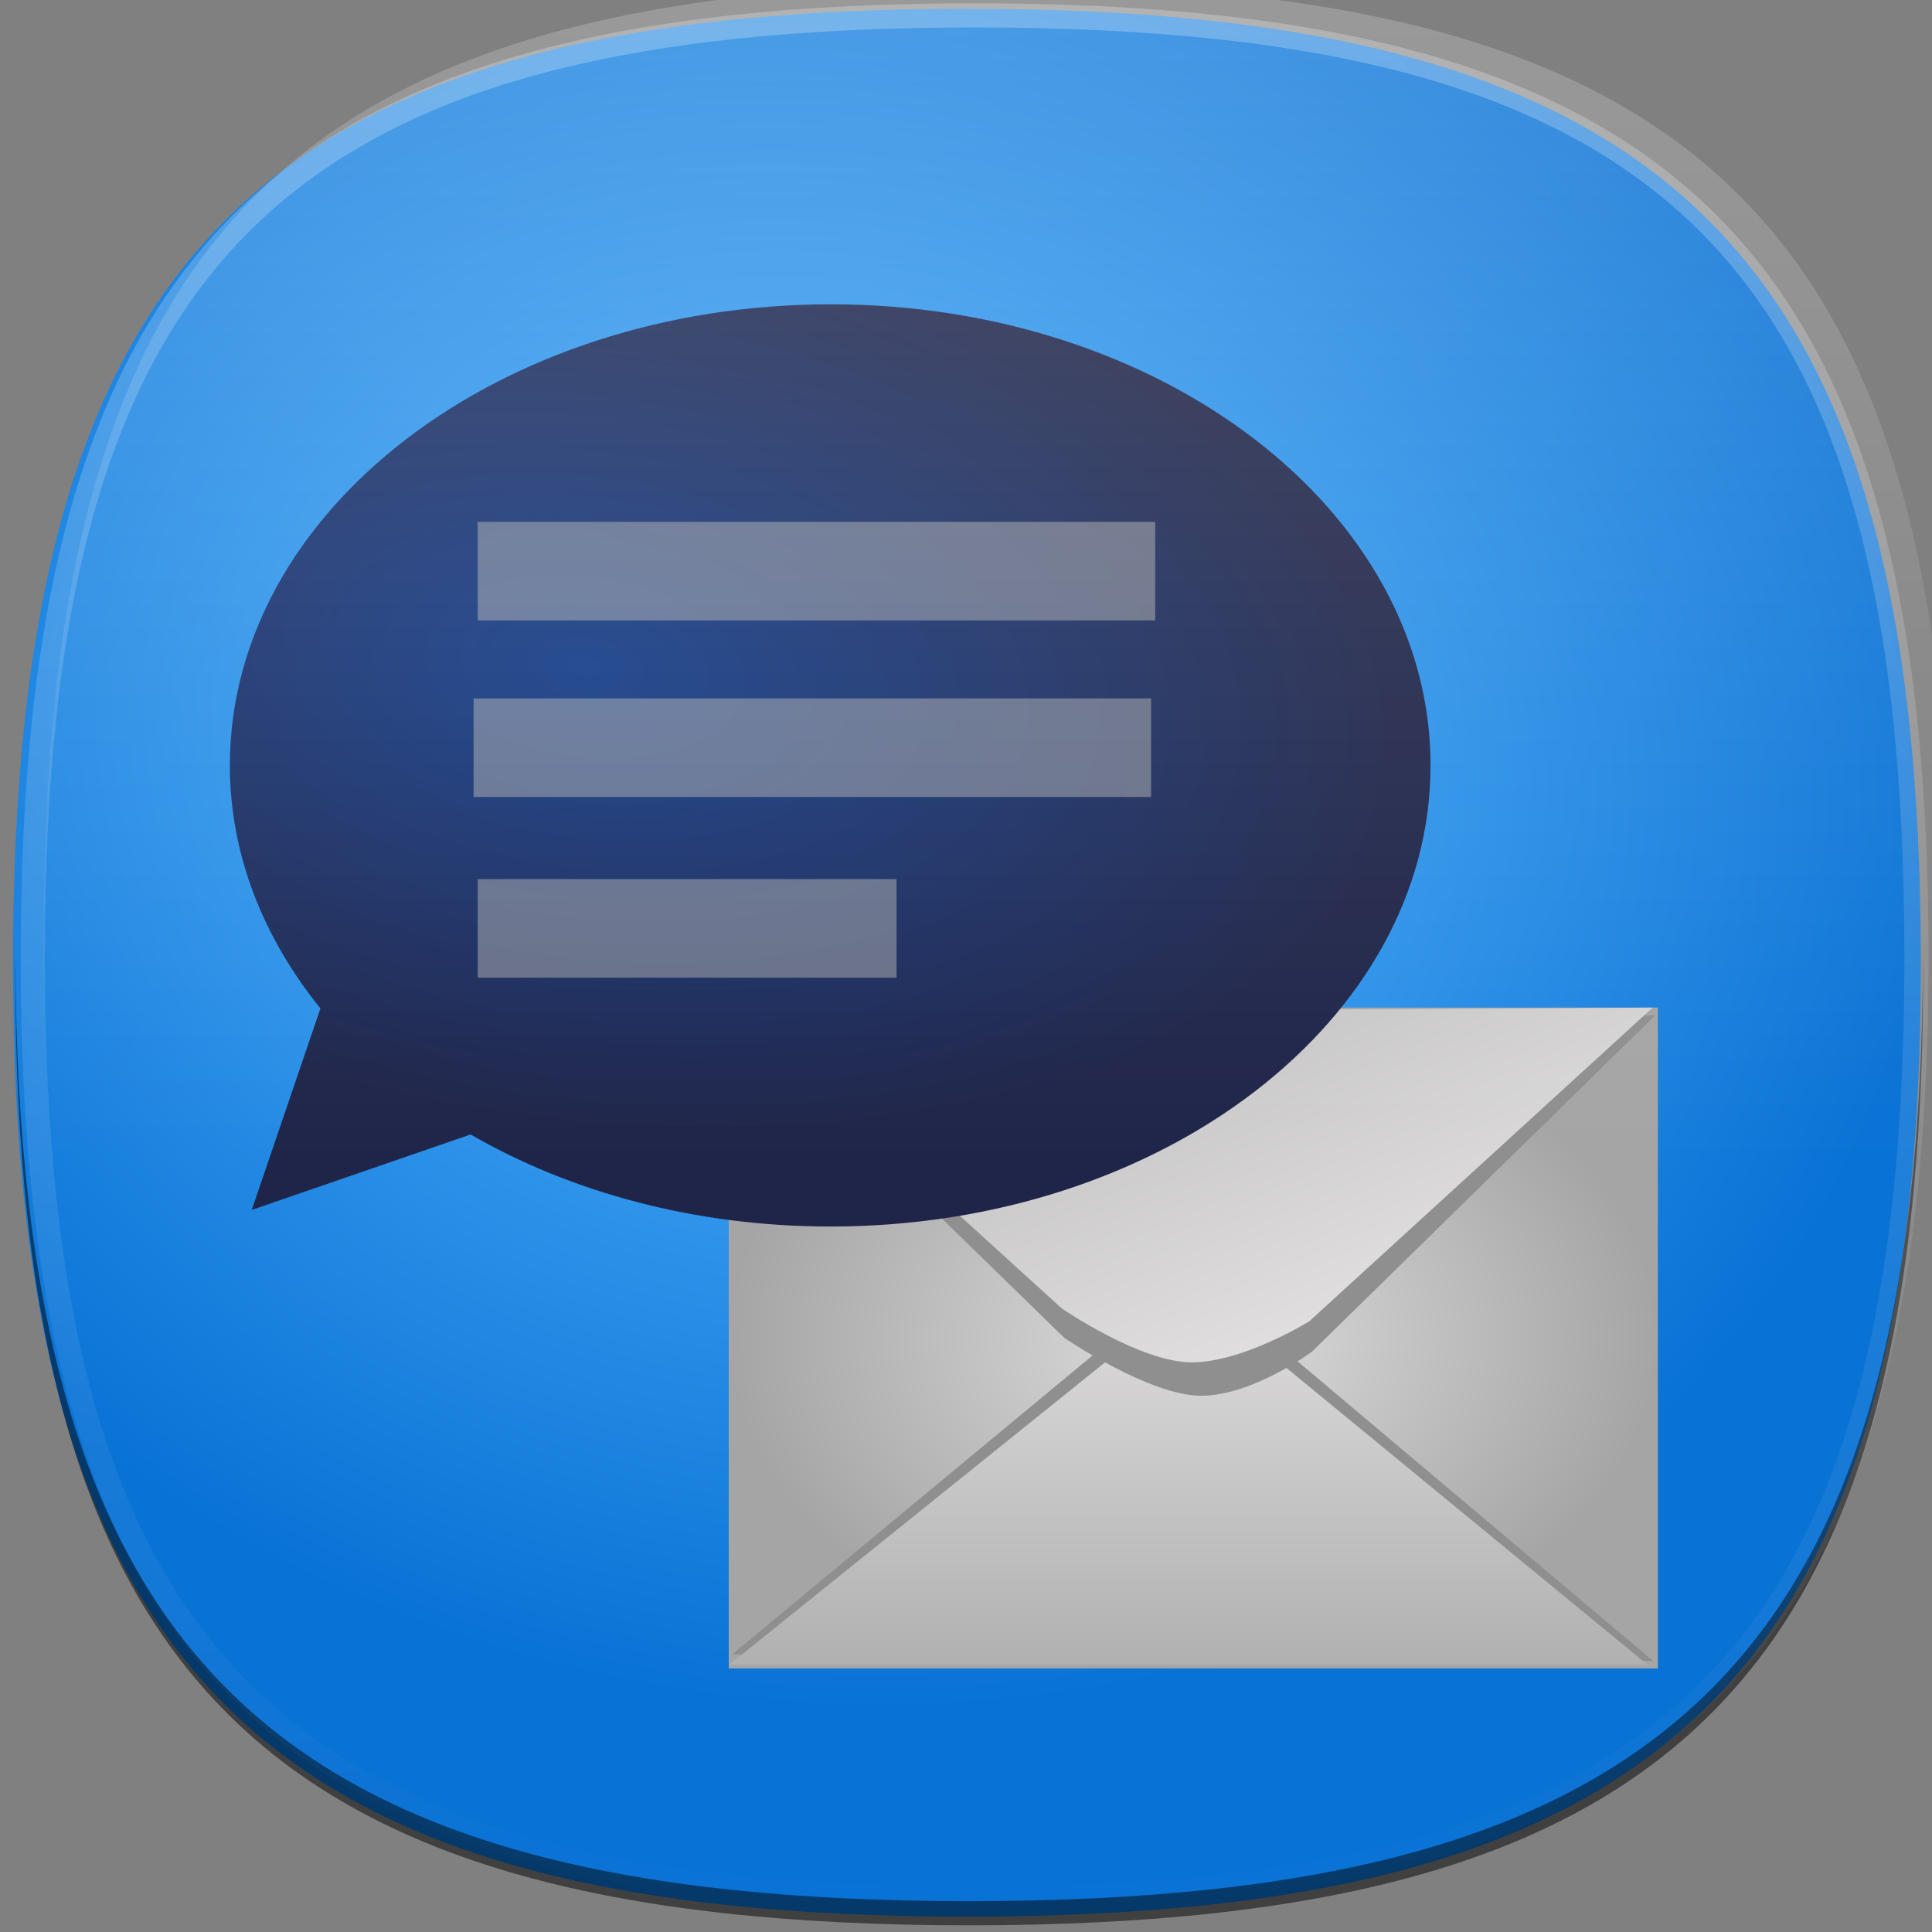 <?xml version="1.0" encoding="UTF-8" standalone="no"?>
<!-- Generator: Adobe Illustrator 14.0.0, SVG Export Plug-In . SVG Version: 6.00 Build 43363)  -->

<svg
   xmlns:dc="http://purl.org/dc/elements/1.1/"
   xmlns:cc="http://creativecommons.org/ns#"
   xmlns:rdf="http://www.w3.org/1999/02/22-rdf-syntax-ns#"
   xmlns:svg="http://www.w3.org/2000/svg"
   xmlns="http://www.w3.org/2000/svg"
   xmlns:xlink="http://www.w3.org/1999/xlink"
   xmlns:sodipodi="http://sodipodi.sourceforge.net/DTD/sodipodi-0.dtd"
   xmlns:inkscape="http://www.inkscape.org/namespaces/inkscape"
   inkscape:export-ydpi="90"
   inkscape:export-xdpi="90"
   inkscape:export-filename="/scratchbox/users/jakub/home/jakub/Projects/Harmattan/Darko/meegotouch/icons/icon-l-contacts.png"
   sodipodi:docname="icon-l-conversation.svg"
   inkscape:version="0.47pre4 r22446"
   xml:space="preserve"
   style="enable-background:new 0 0 80 80;"
   viewBox="0 0 80 80"
   height="80px"
   width="80px"
   y="0px"
   x="0px"
   id="icon-l-default-application-layer"
   version="1.1"><rect x="0" y="0" width="80" height="80" fill="#808080" stroke="none"/><sodipodi:namedview
   pagecolor="#ffffff"
   bordercolor="#666666"
   borderopacity="1"
   objecttolerance="10"
   gridtolerance="10"
   guidetolerance="10"
   inkscape:pageopacity="0"
   inkscape:pageshadow="2"
   inkscape:window-width="1421"
   inkscape:window-height="1004"
   id="namedview4480"
   showgrid="false"
   inkscape:zoom="5.8814568"
   inkscape:cx="64.860771"
   inkscape:cy="22.181823"
   inkscape:window-x="493"
   inkscape:window-y="25"
   inkscape:window-maximized="0"
   inkscape:current-layer="icon-l-default-application-layer" /><defs
   id="defs4482"><linearGradient
   id="linearGradient9927"><stop
     id="stop9929"
     offset="0"
     style="stop-color:#143c88;stop-opacity:1;" /><stop
     id="stop9931"
     offset="1"
     style="stop-color:#1f2549;stop-opacity:1;" /></linearGradient><linearGradient
   id="linearGradient9917"><stop
     id="stop9919"
     offset="0"
     style="stop-color:#3a5487;stop-opacity:1;" /><stop
     id="stop9921"
     offset="1"
     style="stop-color:#0a113f;stop-opacity:1;" /></linearGradient><linearGradient
   id="linearGradient9879"><stop
     style="stop-color:#709cf1;stop-opacity:1;"
     offset="0"
     id="stop9881" /><stop
     style="stop-color:#000529;stop-opacity:1;"
     offset="1"
     id="stop9883" /></linearGradient><linearGradient
   id="linearGradient8719"><stop
     id="stop8721"
     offset="0"
     style="stop-color:#ffffff;stop-opacity:1;" /><stop
     id="stop8723"
     offset="1"
     style="stop-color:#dcdcdc;stop-opacity:1;" /></linearGradient><linearGradient
   id="linearGradient8711"><stop
     id="stop8713"
     offset="0"
     style="stop-color:#ff8149;stop-opacity:1;" /><stop
     id="stop8715"
     offset="1"
     style="stop-color:#d86004;stop-opacity:1;" /></linearGradient><linearGradient
   id="linearGradient6797"><stop
     style="stop-color:#fff3c5;stop-opacity:1;"
     offset="0"
     id="stop6799" /><stop
     style="stop-color:#fde97c;stop-opacity:1;"
     offset="1"
     id="stop6801" /></linearGradient><linearGradient
   id="linearGradient7344"><stop
     id="stop7346"
     offset="0"
     style="stop-color:#534a4a;stop-opacity:1;" /><stop
     id="stop7348"
     offset="1"
     style="stop-color:#262626;stop-opacity:1;" /></linearGradient><linearGradient
   id="linearGradient6824"><stop
     style="stop-color:#63402a;stop-opacity:1;"
     offset="0"
     id="stop6826" /><stop
     style="stop-color:#a58446;stop-opacity:1;"
     offset="1"
     id="stop6828" /></linearGradient><linearGradient
   id="linearGradient5603"><stop
     id="stop5605"
     offset="0"
     style="stop-color:#dfddde;stop-opacity:1;" /><stop
     id="stop5607"
     offset="1"
     style="stop-color:#121212;stop-opacity:1;" /></linearGradient><inkscape:perspective
   sodipodi:type="inkscape:persp3d"
   inkscape:vp_x="0 : 40 : 1"
   inkscape:vp_y="0 : 1000 : 0"
   inkscape:vp_z="80 : 40 : 1"
   inkscape:persp3d-origin="40 : 26.666667 : 1"
   id="perspective4486" />
	
	
	<linearGradient
   y2="65.919"
   x2="39.499"
   y1="0.784"
   x1="39.499"
   gradientUnits="userSpaceOnUse"
   id="SVGID_1_">
		<stop
   id="stop4467"
   style="stop-color:#FFFFFF"
   offset="0" />
		<stop
   id="stop4469"
   style="stop-color:#FFFFFF;stop-opacity:0"
   offset="0.736" />
	</linearGradient>
	
	<linearGradient
   y2="78.754"
   x2="39.499"
   y1="0"
   x1="39.499"
   gradientUnits="userSpaceOnUse"
   id="SVGID_2_">
		<stop
   id="stop4474"
   style="stop-color:#FFFFFF"
   offset="0" />
		<stop
   id="stop4476"
   style="stop-color:#FFFFFF;stop-opacity:0"
   offset="1" />
	</linearGradient>
	

		
		
	<clipPath
   clipPathUnits="userSpaceOnUse"
   id="clipPath5642"><path
     style="fill:#cccccc"
     d="m 164.599,-47.223 c 0,29.264 -10.234,39.5 -39.5,39.5 -29.264,0 -39.5,-10.236 -39.5,-39.5 0,-29.264 10.236,-39.5 39.5,-39.5 29.266,0 39.5,10.236 39.5,39.5 z"
     id="path5644"
     inkscape:label="#path4462" /></clipPath><inkscape:perspective
   id="perspective5887"
   inkscape:persp3d-origin="0.5 : 0.33333333 : 1"
   inkscape:vp_z="1 : 0.5 : 1"
   inkscape:vp_y="0 : 1000 : 0"
   inkscape:vp_x="0 : 0.5 : 1"
   sodipodi:type="inkscape:persp3d" /><mask
   maskUnits="userSpaceOnUse"
   id="mask5937"><path
     style="fill:#ffffff"
     d="m 80.889,40.582 c 0,29.264 -10.234,39.5 -39.5,39.5 -29.264,0 -39.5,-10.236 -39.5,-39.5 0,-29.264 10.236,-39.5 39.5,-39.5 29.266,0 39.5,10.236 39.5,39.5 z"
     id="path5939"
     inkscape:label="#path4462" /></mask><linearGradient
   inkscape:collect="always"
   xlink:href="#SVGID_1_"
   id="linearGradient3360"
   gradientUnits="userSpaceOnUse"
   gradientTransform="translate(0.969,0.702)"
   x1="39.499"
   y1="0.784"
   x2="39.499"
   y2="65.919" /><linearGradient
   inkscape:collect="always"
   xlink:href="#SVGID_2_"
   id="linearGradient3362"
   gradientUnits="userSpaceOnUse"
   gradientTransform="translate(1.741,1.12)"
   x1="39.499"
   y1="0"
   x2="39.499"
   y2="78.754" /><inkscape:perspective
   id="perspective3445"
   inkscape:persp3d-origin="0.5 : 0.33333333 : 1"
   inkscape:vp_z="1 : 0.5 : 1"
   inkscape:vp_y="0 : 1000 : 0"
   inkscape:vp_x="0 : 0.5 : 1"
   sodipodi:type="inkscape:persp3d" /><linearGradient
   inkscape:collect="always"
   xlink:href="#SVGID_2_-9"
   id="linearGradient3429"
   gradientUnits="userSpaceOnUse"
   gradientTransform="translate(-2.306,21.812)"
   x1="39.499"
   y1="0"
   x2="39.499"
   y2="78.754" /><linearGradient
   y2="78.754"
   x2="39.499"
   y1="0"
   x1="39.499"
   gradientUnits="userSpaceOnUse"
   id="SVGID_2_-9"><stop
     id="stop4474-5"
     style="stop-color:#FFFFFF"
     offset="0" /><stop
     id="stop4476-4"
     style="stop-color:#FFFFFF;stop-opacity:0"
     offset="1" /></linearGradient><linearGradient
   inkscape:collect="always"
   xlink:href="#SVGID_1_-3"
   id="linearGradient3431"
   gradientUnits="userSpaceOnUse"
   gradientTransform="translate(-2.676,22.092)"
   x1="39.499"
   y1="0.784"
   x2="39.499"
   y2="65.919" /><linearGradient
   y2="65.919"
   x2="39.499"
   y1="0.784"
   x1="39.499"
   gradientUnits="userSpaceOnUse"
   id="SVGID_1_-3"><stop
     id="stop4467-9"
     style="stop-color:#FFFFFF"
     offset="0" /><stop
     id="stop4469-4"
     style="stop-color:#FFFFFF;stop-opacity:0"
     offset="0.736" /></linearGradient><linearGradient
   gradientUnits="userSpaceOnUse"
   y2="-23.424"
   x2="15.658"
   y1="32.761"
   x1="40.622"
   id="linearGradient5611"
   xlink:href="#linearGradient5603"
   inkscape:collect="always" /><linearGradient
   y2="-23.424"
   x2="15.658"
   y1="32.761"
   x1="40.622"
   gradientUnits="userSpaceOnUse"
   id="linearGradient5631"
   xlink:href="#linearGradient5603"
   inkscape:collect="always" /><linearGradient
   gradientUnits="userSpaceOnUse"
   y2="90.511"
   x2="39.856"
   y1="35.326"
   x1="39.856"
   id="linearGradient5641"
   xlink:href="#linearGradient5603"
   inkscape:collect="always" /><radialGradient
   gradientUnits="userSpaceOnUse"
   gradientTransform="matrix(1,0,0,0.983,0,0.68)"
   r="39.418"
   fy="40.801"
   fx="40.513"
   cy="40.801"
   cx="40.513"
   id="radialGradient5655"
   xlink:href="#linearGradient5603"
   inkscape:collect="always" /><clipPath
   id="clipPath5668"
   clipPathUnits="userSpaceOnUse"><path
     inkscape:label="#path4462"
     id="path5670"
     d="m 79.975,41.199 c 0,29.264 -10.234,39.5 -39.5,39.5 -29.264,0 -39.5,-10.236 -39.5,-39.5 0,-29.264 10.236,-39.5 39.5,-39.5 29.266,0 39.5,10.236 39.5,39.5 z"
     style="fill:#cccccc" /></clipPath><inkscape:perspective
   id="perspective6119"
   inkscape:persp3d-origin="0.5 : 0.33333333 : 1"
   inkscape:vp_z="1 : 0.5 : 1"
   inkscape:vp_y="0 : 1000 : 0"
   inkscape:vp_x="0 : 0.5 : 1"
   sodipodi:type="inkscape:persp3d" /><linearGradient
   id="SVGID_1_-3-9"
   gradientUnits="userSpaceOnUse"
   x1="39.499"
   y1="0.784"
   x2="39.499"
   y2="65.919"><stop
     offset="0"
     style="stop-color:#FFFFFF"
     id="stop4467-9-1" /><stop
     offset="0.736"
     style="stop-color:#FFFFFF;stop-opacity:0"
     id="stop4469-4-3" /></linearGradient><linearGradient
   y2="78.754"
   x2="39.499"
   y1="0"
   x1="39.499"
   gradientTransform="translate(-2.306,21.812)"
   gradientUnits="userSpaceOnUse"
   id="linearGradient3668"
   xlink:href="#SVGID_2_-9-6"
   inkscape:collect="always" /><linearGradient
   id="SVGID_2_-9-6"
   gradientUnits="userSpaceOnUse"
   x1="39.499"
   y1="0"
   x2="39.499"
   y2="78.754"><stop
     offset="0"
     style="stop-color:#FFFFFF"
     id="stop4474-5-4" /><stop
     offset="1"
     style="stop-color:#FFFFFF;stop-opacity:0"
     id="stop4476-4-0" /></linearGradient><linearGradient
   inkscape:collect="always"
   xlink:href="#linearGradient5603"
   id="linearGradient6842"
   x1="-0.062"
   y1="40.254"
   x2="49.115"
   y2="40.254"
   gradientUnits="userSpaceOnUse" /><radialGradient
   inkscape:collect="always"
   xlink:href="#linearGradient7344"
   id="radialGradient7342"
   cx="39.856"
   cy="40.363"
   fx="39.856"
   fy="40.363"
   r="38.55"
   gradientUnits="userSpaceOnUse"
   gradientTransform="matrix(1.63,0.585,-0.308,0.857,-12.706,-17.553)" /><inkscape:perspective
   id="perspective7396"
   inkscape:persp3d-origin="0.5 : 0.33333333 : 1"
   inkscape:vp_z="1 : 0.5 : 1"
   inkscape:vp_y="0 : 1000 : 0"
   inkscape:vp_x="0 : 0.5 : 1"
   sodipodi:type="inkscape:persp3d" /><inkscape:perspective
   id="perspective6813"
   inkscape:persp3d-origin="0.5 : 0.33333333 : 1"
   inkscape:vp_z="1 : 0.5 : 1"
   inkscape:vp_y="0 : 1000 : 0"
   inkscape:vp_x="0 : 0.5 : 1"
   sodipodi:type="inkscape:persp3d" /><linearGradient
   y2="65.919"
   x2="39.499"
   y1="0.784"
   x1="39.499"
   gradientTransform="translate(105.724,-1.121)"
   gradientUnits="userSpaceOnUse"
   id="linearGradient7259"
   xlink:href="#SVGID_1_-3"
   inkscape:collect="always" /><inkscape:perspective
   id="perspective9250"
   inkscape:persp3d-origin="0.5 : 0.33333333 : 1"
   inkscape:vp_z="1 : 0.5 : 1"
   inkscape:vp_y="0 : 1000 : 0"
   inkscape:vp_x="0 : 0.5 : 1"
   sodipodi:type="inkscape:persp3d" /><linearGradient
   id="linearGradient7344-7"><stop
     id="stop7346-7"
     offset="0"
     style="stop-color:#595959;stop-opacity:1;" /><stop
     id="stop7348-8"
     offset="1"
     style="stop-color:#3a3737;stop-opacity:1;" /></linearGradient><linearGradient
   y2="65.919"
   x2="39.499"
   y1="0.784"
   x1="39.499"
   gradientUnits="userSpaceOnUse"
   id="SVGID_1_-3-3"><stop
     id="stop4467-9-8"
     style="stop-color:#FFFFFF"
     offset="0" /><stop
     id="stop4469-4-1"
     style="stop-color:#FFFFFF;stop-opacity:0"
     offset="0.736" /></linearGradient><linearGradient
   y2="78.754"
   x2="39.499"
   y1="0"
   x1="39.499"
   gradientUnits="userSpaceOnUse"
   id="SVGID_2_-9-3"><stop
     id="stop4474-5-42"
     style="stop-color:#FFFFFF"
     offset="0" /><stop
     id="stop4476-4-1"
     style="stop-color:#FFFFFF;stop-opacity:0"
     offset="1" /></linearGradient><radialGradient
   inkscape:collect="always"
   xlink:href="#linearGradient7344-7"
   id="radialGradient9336"
   gradientUnits="userSpaceOnUse"
   gradientTransform="matrix(0.977,0.214,-0.222,1.011,27.672,-93.638)"
   cx="31.501"
   cy="119.359"
   fx="31.501"
   fy="119.359"
   r="39.5" /><radialGradient
   inkscape:collect="always"
   xlink:href="#linearGradient5603"
   id="radialGradient9889"
   gradientUnits="userSpaceOnUse"
   gradientTransform="matrix(-1.153,-0.942,0.633,-0.774,55.012,104.245)"
   cx="29.471"
   cy="20.77"
   fx="29.471"
   fy="20.77"
   r="11.391" /><radialGradient
   inkscape:collect="always"
   xlink:href="#linearGradient9879"
   id="radialGradient9891"
   gradientUnits="userSpaceOnUse"
   cx="27.218"
   cy="26.124"
   fx="27.218"
   fy="26.124"
   r="11.387" /><radialGradient
   inkscape:collect="always"
   xlink:href="#linearGradient5603"
   id="radialGradient9897"
   gradientUnits="userSpaceOnUse"
   gradientTransform="matrix(-1.153,-0.942,0.633,-0.774,82.385,75.448)"
   cx="29.471"
   cy="20.77"
   fx="29.471"
   fy="20.77"
   r="11.391" /><radialGradient
   inkscape:collect="always"
   xlink:href="#linearGradient9879"
   id="radialGradient9899"
   gradientUnits="userSpaceOnUse"
   cx="27.218"
   cy="26.124"
   fx="27.218"
   fy="26.124"
   r="11.387" /><radialGradient
   inkscape:collect="always"
   xlink:href="#linearGradient5603"
   id="radialGradient9905"
   gradientUnits="userSpaceOnUse"
   gradientTransform="matrix(-1.153,-0.942,0.633,-0.774,82.385,104.245)"
   cx="29.471"
   cy="20.77"
   fx="29.471"
   fy="20.77"
   r="11.391" /><radialGradient
   inkscape:collect="always"
   xlink:href="#linearGradient9917"
   id="radialGradient9907"
   gradientUnits="userSpaceOnUse"
   cx="27.218"
   cy="26.124"
   fx="27.218"
   fy="26.124"
   r="11.387" /><radialGradient
   inkscape:collect="always"
   xlink:href="#linearGradient9879"
   id="radialGradient9913"
   gradientUnits="userSpaceOnUse"
   cx="25.699"
   cy="24.1"
   fx="25.699"
   fy="24.1"
   r="11.387" /><radialGradient
   inkscape:collect="always"
   xlink:href="#linearGradient5603"
   id="radialGradient9915"
   gradientUnits="userSpaceOnUse"
   gradientTransform="matrix(-1.153,-0.942,0.633,-0.774,55.012,75.448)"
   cx="29.471"
   cy="20.77"
   fx="29.471"
   fy="20.77"
   r="11.391" /><radialGradient
   inkscape:collect="always"
   xlink:href="#linearGradient9927"
   id="radialGradient9925"
   gradientUnits="userSpaceOnUse"
   cx="30.001"
   cy="29.414"
   fx="30.001"
   fy="29.414"
   r="11.387" /><radialGradient
   inkscape:collect="always"
   xlink:href="#linearGradient5603"
   id="radialGradient9960"
   gradientUnits="userSpaceOnUse"
   gradientTransform="matrix(-1.153,-0.942,0.633,-0.774,55.012,75.448)"
   cx="29.471"
   cy="20.77"
   fx="29.471"
   fy="20.77"
   r="11.391" /><radialGradient
   inkscape:collect="always"
   xlink:href="#linearGradient9879"
   id="radialGradient9962"
   gradientUnits="userSpaceOnUse"
   cx="25.699"
   cy="24.1"
   fx="25.699"
   fy="24.1"
   r="11.387" /><radialGradient
   inkscape:collect="always"
   xlink:href="#linearGradient9927"
   id="radialGradient9964"
   gradientUnits="userSpaceOnUse"
   cx="30.001"
   cy="29.414"
   fx="30.001"
   fy="29.414"
   r="11.387" /><radialGradient
   inkscape:collect="always"
   xlink:href="#linearGradient5603"
   id="radialGradient9974"
   gradientUnits="userSpaceOnUse"
   gradientTransform="matrix(-1.153,-0.942,0.633,-0.774,55.012,75.448)"
   cx="29.471"
   cy="20.77"
   fx="29.471"
   fy="20.77"
   r="11.391" /><radialGradient
   inkscape:collect="always"
   xlink:href="#linearGradient9879"
   id="radialGradient9976"
   gradientUnits="userSpaceOnUse"
   cx="25.699"
   cy="24.1"
   fx="25.699"
   fy="24.1"
   r="11.387" /><radialGradient
   inkscape:collect="always"
   xlink:href="#linearGradient9927"
   id="radialGradient9978"
   gradientUnits="userSpaceOnUse"
   cx="30.001"
   cy="29.414"
   fx="30.001"
   fy="29.414"
   r="11.387" /><radialGradient
   inkscape:collect="always"
   xlink:href="#linearGradient5603"
   id="radialGradient9983"
   gradientUnits="userSpaceOnUse"
   gradientTransform="matrix(-1.153,-0.942,0.633,-0.774,122.241,73.258)"
   cx="29.471"
   cy="20.77"
   fx="29.471"
   fy="20.77"
   r="11.391" /><radialGradient
   inkscape:collect="always"
   xlink:href="#linearGradient9879"
   id="radialGradient9991"
   gradientUnits="userSpaceOnUse"
   cx="25.699"
   cy="24.1"
   fx="25.699"
   fy="24.1"
   r="11.387" /><radialGradient
   inkscape:collect="always"
   xlink:href="#linearGradient9927"
   id="radialGradient9993"
   gradientUnits="userSpaceOnUse"
   cx="30.001"
   cy="29.414"
   fx="30.001"
   fy="29.414"
   r="11.387" /><radialGradient
   inkscape:collect="always"
   xlink:href="#linearGradient9879"
   id="radialGradient10001"
   gradientUnits="userSpaceOnUse"
   cx="25.699"
   cy="24.1"
   fx="25.699"
   fy="24.1"
   r="11.387" /><radialGradient
   inkscape:collect="always"
   xlink:href="#linearGradient9927"
   id="radialGradient10003"
   gradientUnits="userSpaceOnUse"
   cx="30.001"
   cy="29.414"
   fx="30.001"
   fy="29.414"
   r="11.387" /><radialGradient
   inkscape:collect="always"
   xlink:href="#linearGradient9879"
   id="radialGradient10011"
   gradientUnits="userSpaceOnUse"
   cx="25.699"
   cy="24.1"
   fx="25.699"
   fy="24.1"
   r="11.387" /><radialGradient
   inkscape:collect="always"
   xlink:href="#linearGradient9927"
   id="radialGradient10013"
   gradientUnits="userSpaceOnUse"
   cx="30.001"
   cy="29.414"
   fx="30.001"
   fy="29.414"
   r="11.387" /><radialGradient
   inkscape:collect="always"
   xlink:href="#linearGradient5603"
   id="radialGradient2982"
   gradientUnits="userSpaceOnUse"
   gradientTransform="matrix(-1.153,-0.942,0.633,-0.774,55.012,75.448)"
   cx="29.471"
   cy="20.77"
   fx="29.471"
   fy="20.77"
   r="11.391" /><radialGradient
   inkscape:collect="always"
   xlink:href="#linearGradient9879"
   id="radialGradient2984"
   gradientUnits="userSpaceOnUse"
   cx="25.699"
   cy="24.1"
   fx="25.699"
   fy="24.1"
   r="11.387" /><radialGradient
   inkscape:collect="always"
   xlink:href="#linearGradient9927"
   id="radialGradient2986"
   gradientUnits="userSpaceOnUse"
   cx="30.001"
   cy="29.414"
   fx="30.001"
   fy="29.414"
   r="11.387" /><linearGradient
   y2="78.754"
   x2="39.499"
   y1="0"
   x1="39.499"
   gradientTransform="translate(111.384,-4.97)"
   gradientUnits="userSpaceOnUse"
   id="linearGradient3100"
   xlink:href="#SVGID_2_-9"
   inkscape:collect="always" />

<radialGradient
   r="39.5"
   fy="119.359"
   fx="31.501"
   cy="119.359"
   cx="31.501"
   gradientTransform="matrix(0.977,0.214,-0.222,1.011,27.453,-94.295)"
   gradientUnits="userSpaceOnUse"
   id="radialGradient3135"
   xlink:href="#linearGradient7344-7"
   inkscape:collect="always" /><radialGradient
   r="11.391"
   fy="20.77"
   fx="29.471"
   cy="20.77"
   cx="29.471"
   gradientTransform="matrix(-1.153,-0.942,0.633,-0.774,55.012,75.448)"
   gradientUnits="userSpaceOnUse"
   id="radialGradient3145"
   xlink:href="#linearGradient5603"
   inkscape:collect="always" /><radialGradient
   r="11.387"
   fy="24.1"
   fx="25.699"
   cy="24.1"
   cx="25.699"
   gradientUnits="userSpaceOnUse"
   id="radialGradient3147"
   xlink:href="#linearGradient9879"
   inkscape:collect="always" /><radialGradient
   r="11.387"
   fy="29.414"
   fx="30.001"
   cy="29.414"
   cx="30.001"
   gradientUnits="userSpaceOnUse"
   id="radialGradient3149"
   xlink:href="#linearGradient9927"
   inkscape:collect="always" /><radialGradient
   r="11.391"
   fy="20.77"
   fx="29.471"
   cy="20.77"
   cx="29.471"
   gradientTransform="matrix(-1.153,-0.942,0.633,-0.774,55.012,75.448)"
   gradientUnits="userSpaceOnUse"
   id="radialGradient3159"
   xlink:href="#linearGradient5603"
   inkscape:collect="always" /><radialGradient
   r="11.387"
   fy="24.1"
   fx="25.699"
   cy="24.1"
   cx="25.699"
   gradientUnits="userSpaceOnUse"
   id="radialGradient3161"
   xlink:href="#linearGradient9879"
   inkscape:collect="always" /><radialGradient
   r="11.387"
   fy="29.414"
   fx="30.001"
   cy="29.414"
   cx="30.001"
   gradientUnits="userSpaceOnUse"
   id="radialGradient3163"
   xlink:href="#linearGradient9927"
   inkscape:collect="always" /><radialGradient
   r="11.391"
   fy="20.77"
   fx="29.471"
   cy="20.77"
   cx="29.471"
   gradientTransform="matrix(-1.153,-0.942,0.633,-0.774,55.012,75.448)"
   gradientUnits="userSpaceOnUse"
   id="radialGradient3173"
   xlink:href="#linearGradient5603"
   inkscape:collect="always" /><radialGradient
   r="11.387"
   fy="24.1"
   fx="25.699"
   cy="24.1"
   cx="25.699"
   gradientUnits="userSpaceOnUse"
   id="radialGradient3175"
   xlink:href="#linearGradient9879"
   inkscape:collect="always" /><radialGradient
   r="11.387"
   fy="29.414"
   fx="30.001"
   cy="29.414"
   cx="30.001"
   gradientUnits="userSpaceOnUse"
   id="radialGradient3177"
   xlink:href="#linearGradient9927"
   inkscape:collect="always" />

<radialGradient
   inkscape:collect="always"
   xlink:href="#linearGradient7344-7"
   id="radialGradient12185"
   gradientUnits="userSpaceOnUse"
   gradientTransform="matrix(0.977,0.214,-0.222,1.011,142.657,-7.535)"
   cx="31.501"
   cy="119.359"
   fx="31.501"
   fy="119.359"
   r="39.5" /><inkscape:perspective
   id="perspective13125"
   inkscape:persp3d-origin="0.5 : 0.33333333 : 1"
   inkscape:vp_z="1 : 0.5 : 1"
   inkscape:vp_y="0 : 1000 : 0"
   inkscape:vp_x="0 : 0.5 : 1"
   sodipodi:type="inkscape:persp3d" /><linearGradient
   id="linearGradient5832"><stop
     id="stop5834"
     offset="0"
     style="stop-color:#55b6ff;stop-opacity:1;" /><stop
     id="stop5836"
     offset="1"
     style="stop-color:#0972d5;stop-opacity:1;" /></linearGradient><radialGradient
   inkscape:collect="always"
   xlink:href="#linearGradient5832"
   id="radialGradient13178"
   cx="38.188"
   cy="119.68"
   fx="38.188"
   fy="119.68"
   r="39.5"
   gradientTransform="matrix(1.16,0.223,-0.189,0.982,11.963,-94.474)"
   gradientUnits="userSpaceOnUse" /><inkscape:perspective
   id="perspective13531"
   inkscape:persp3d-origin="0.5 : 0.33333333 : 1"
   inkscape:vp_z="1 : 0.5 : 1"
   inkscape:vp_y="0 : 1000 : 0"
   inkscape:vp_x="0 : 0.5 : 1"
   sodipodi:type="inkscape:persp3d" /><radialGradient
   inkscape:collect="always"
   xlink:href="#linearGradient9927"
   id="radialGradient13553"
   cx="34.437"
   cy="24.802"
   fx="34.437"
   fy="24.802"
   r="27.285"
   gradientTransform="matrix(1.356,1.507,-0.827,0.745,9.75,-48.718)"
   gradientUnits="userSpaceOnUse" /><linearGradient
   y2="65.919"
   x2="39.499"
   y1="0.784"
   x1="39.499"
   gradientTransform="translate(105.724,-1.121)"
   gradientUnits="userSpaceOnUse"
   id="linearGradient13961"
   xlink:href="#SVGID_1_-3"
   inkscape:collect="always" /><linearGradient
   y2="78.754"
   x2="39.499"
   y1="0"
   x1="39.499"
   gradientTransform="translate(112.041,0.723)"
   gradientUnits="userSpaceOnUse"
   id="linearGradient13963"
   xlink:href="#SVGID_2_-9"
   inkscape:collect="always" /><radialGradient
   r="24.851"
   fy="25.588"
   fx="39.657"
   cy="25.588"
   cx="39.657"
   gradientTransform="matrix(0.838,0.129,0.035,-0.391,10.771,66.368)"
   gradientUnits="userSpaceOnUse"
   id="radialGradient13972"
   xlink:href="#linearGradient9927"
   inkscape:collect="always" /><radialGradient
   r="24.851"
   fy="37.998"
   fx="28.43"
   cy="37.998"
   cx="28.43"
   gradientTransform="matrix(1.355,0.182,-0.102,0.761,-10.68,-6.399)"
   gradientUnits="userSpaceOnUse"
   id="radialGradient13976"
   xlink:href="#linearGradient9927"
   inkscape:collect="always" /><radialGradient
   r="39.5"
   fy="119.68"
   fx="38.188"
   cy="119.68"
   cx="38.188"
   gradientTransform="matrix(1.16,0.223,-0.189,0.982,12.415,-94.699)"
   gradientUnits="userSpaceOnUse"
   id="radialGradient13980"
   xlink:href="#linearGradient5832"
   inkscape:collect="always" /><radialGradient
   r="24.851"
   fy="25.325"
   fx="38.859"
   cy="25.325"
   cx="38.859"
   gradientTransform="matrix(0.838,0.129,0.035,-0.391,10.771,66.368)"
   gradientUnits="userSpaceOnUse"
   id="radialGradient13982"
   xlink:href="#linearGradient9927"
   inkscape:collect="always" /><radialGradient
   r="39.5"
   fy="119.68"
   fx="38.188"
   cy="119.68"
   cx="38.188"
   gradientTransform="matrix(1.16,0.223,-0.189,0.982,12.415,-94.699)"
   gradientUnits="userSpaceOnUse"
   id="radialGradient13989"
   xlink:href="#linearGradient5832"
   inkscape:collect="always" /><radialGradient
   r="24.851"
   fy="37.998"
   fx="28.43"
   cy="37.998"
   cx="28.43"
   gradientTransform="matrix(1.355,0.182,-0.102,0.761,-10.68,-6.399)"
   gradientUnits="userSpaceOnUse"
   id="radialGradient13991"
   xlink:href="#linearGradient9927"
   inkscape:collect="always" /><radialGradient
   r="24.851"
   fy="25.325"
   fx="38.859"
   cy="25.325"
   cx="38.859"
   gradientTransform="matrix(0.838,0.129,0.035,-0.391,10.771,66.368)"
   gradientUnits="userSpaceOnUse"
   id="radialGradient13993"
   xlink:href="#linearGradient9927"
   inkscape:collect="always" /><linearGradient
   inkscape:collect="always"
   xlink:href="#SVGID_1_-3"
   id="linearGradient8436"
   gradientUnits="userSpaceOnUse"
   gradientTransform="translate(105.724,-1.121)"
   x1="39.499"
   y1="0.784"
   x2="39.499"
   y2="65.919" /><linearGradient
   inkscape:collect="always"
   xlink:href="#SVGID_2_-9"
   id="linearGradient8438"
   gradientUnits="userSpaceOnUse"
   gradientTransform="translate(112.041,0.723)"
   x1="39.499"
   y1="0"
   x2="39.499"
   y2="78.754" /><radialGradient
   inkscape:collect="always"
   xlink:href="#linearGradient9927"
   id="radialGradient8447"
   gradientUnits="userSpaceOnUse"
   gradientTransform="matrix(0.838,0.129,0.035,-0.391,57.916,123.642)"
   cx="38.859"
   cy="25.325"
   fx="38.859"
   fy="25.325"
   r="24.851" /><radialGradient
   inkscape:collect="always"
   xlink:href="#linearGradient9927"
   id="radialGradient8450"
   gradientUnits="userSpaceOnUse"
   gradientTransform="matrix(1.355,0.182,-0.102,0.761,-10.3,-6.056)"
   cx="28.43"
   cy="37.998"
   fx="28.43"
   fy="37.998"
   r="24.851" /><radialGradient
   inkscape:collect="always"
   xlink:href="#linearGradient5832"
   id="radialGradient8453"
   gradientUnits="userSpaceOnUse"
   gradientTransform="matrix(1.16,0.223,-0.189,0.982,12.116,-94.582)"
   cx="38.188"
   cy="119.68"
   fx="38.188"
   fy="119.68"
   r="39.5" /><inkscape:perspective
   id="perspective8740"
   inkscape:persp3d-origin="0.5 : 0.33333333 : 1"
   inkscape:vp_z="1 : 0.5 : 1"
   inkscape:vp_y="0 : 1000 : 0"
   inkscape:vp_x="0 : 0.5 : 1"
   sodipodi:type="inkscape:persp3d" /><linearGradient
   y2="65.919"
   x2="39.499"
   y1="0.784"
   x1="39.499"
   gradientTransform="translate(105.724,-1.121)"
   gradientUnits="userSpaceOnUse"
   id="linearGradient4808"
   xlink:href="#SVGID_1_-3-39"
   inkscape:collect="always" /><linearGradient
   y2="65.919"
   x2="39.499"
   y1="0.784"
   x1="39.499"
   gradientUnits="userSpaceOnUse"
   id="SVGID_1_-3-39"><stop
     id="stop4467-9-4"
     style="stop-color:#FFFFFF"
     offset="0" /><stop
     id="stop4469-4-6"
     style="stop-color:#FFFFFF;stop-opacity:0"
     offset="0.736" /></linearGradient><inkscape:perspective
   id="perspective8855"
   inkscape:persp3d-origin="0.5 : 0.33333333 : 1"
   inkscape:vp_z="1 : 0.5 : 1"
   inkscape:vp_y="0 : 1000 : 0"
   inkscape:vp_x="0 : 0.5 : 1"
   sodipodi:type="inkscape:persp3d" /><radialGradient
   r="39.418"
   fy="40.801"
   fx="40.513"
   cy="40.801"
   cx="40.513"
   gradientTransform="matrix(1,0,0,0.983,0,0.68)"
   gradientUnits="userSpaceOnUse"
   id="radialGradient5672"
   xlink:href="#linearGradient5603-4"
   inkscape:collect="always" /><linearGradient
   id="linearGradient5603-4"><stop
     id="stop5605-3"
     offset="0"
     style="stop-color:#dfddde;stop-opacity:1;" /><stop
     id="stop5607-0"
     offset="1"
     style="stop-color:#a5a5a5;stop-opacity:1;" /></linearGradient><linearGradient
   y2="90.511"
   x2="39.856"
   y1="35.326"
   x1="39.856"
   gradientUnits="userSpaceOnUse"
   id="linearGradient5674"
   xlink:href="#linearGradient5603-4"
   inkscape:collect="always" /><linearGradient
   id="linearGradient8866"><stop
     id="stop8868"
     offset="0"
     style="stop-color:#dfddde;stop-opacity:1;" /><stop
     id="stop8870"
     offset="1"
     style="stop-color:#a5a5a5;stop-opacity:1;" /></linearGradient><linearGradient
   y2="-23.424"
   x2="15.658"
   y1="32.761"
   x1="40.622"
   gradientUnits="userSpaceOnUse"
   id="linearGradient5676"
   xlink:href="#linearGradient5603-4"
   inkscape:collect="always" /><linearGradient
   id="linearGradient8873"><stop
     id="stop8875"
     offset="0"
     style="stop-color:#dfddde;stop-opacity:1;" /><stop
     id="stop8877"
     offset="1"
     style="stop-color:#a5a5a5;stop-opacity:1;" /></linearGradient><radialGradient
   inkscape:collect="always"
   xlink:href="#linearGradient5603-4"
   id="radialGradient8960"
   gradientUnits="userSpaceOnUse"
   gradientTransform="matrix(1,0,0,0.983,0,0.68)"
   cx="40.513"
   cy="40.801"
   fx="40.513"
   fy="40.801"
   r="39.418" /><linearGradient
   inkscape:collect="always"
   xlink:href="#linearGradient5603-4"
   id="linearGradient8962"
   gradientUnits="userSpaceOnUse"
   x1="39.856"
   y1="35.326"
   x2="39.856"
   y2="90.511" /><linearGradient
   inkscape:collect="always"
   xlink:href="#linearGradient5603-4"
   id="linearGradient8964"
   gradientUnits="userSpaceOnUse"
   x1="40.622"
   y1="32.761"
   x2="15.658"
   y2="-23.424" /><radialGradient
   inkscape:collect="always"
   xlink:href="#linearGradient5832"
   id="radialGradient8997"
   gradientUnits="userSpaceOnUse"
   gradientTransform="matrix(1.16,0.223,-0.189,0.982,12.116,-94.582)"
   cx="38.188"
   cy="119.68"
   fx="38.188"
   fy="119.68"
   r="39.5" /><radialGradient
   inkscape:collect="always"
   xlink:href="#linearGradient5603-4"
   id="radialGradient8999"
   gradientUnits="userSpaceOnUse"
   gradientTransform="matrix(1,0,0,0.983,0,0.68)"
   cx="40.513"
   cy="40.801"
   fx="40.513"
   fy="40.801"
   r="39.418" /><linearGradient
   inkscape:collect="always"
   xlink:href="#linearGradient5603-4"
   id="linearGradient9001"
   gradientUnits="userSpaceOnUse"
   x1="39.856"
   y1="35.326"
   x2="39.856"
   y2="90.511" /><linearGradient
   inkscape:collect="always"
   xlink:href="#linearGradient5603-4"
   id="linearGradient9003"
   gradientUnits="userSpaceOnUse"
   x1="40.622"
   y1="32.761"
   x2="15.658"
   y2="-23.424" /><radialGradient
   inkscape:collect="always"
   xlink:href="#linearGradient9927"
   id="radialGradient9005"
   gradientUnits="userSpaceOnUse"
   gradientTransform="matrix(1.355,0.182,-0.102,0.761,-10.3,-6.056)"
   cx="28.43"
   cy="37.998"
   fx="28.43"
   fy="37.998"
   r="24.851" /></defs>

<g
   id="g9007"><g
     transform="translate(-0.112,-0.412)"
     id="g8983"><path
       inkscape:label="#path4462"
       id="path4735"
       d="m 79.649,40.274 c 0,29.264 -10.234,39.5 -39.5,39.5 -29.264,0 -39.5,-10.236 -39.5,-39.5 0,-29.264 10.236,-39.5 39.5,-39.5 29.266,0 39.5,10.236 39.5,39.5 z"
       style="fill:url(#radialGradient8997);fill-opacity:1" /><g
       transform="matrix(0.488,0,0,0.353,29.754,41.414)"
       clip-path="none"
       id="g5657"><rect
         style="fill:url(#radialGradient8999);fill-opacity:1;fill-rule:nonzero;stroke:none"
         id="rect5647"
         width="78.836"
         height="77.522"
         x="1.095"
         y="2.04" /><path
         id="path5643"
         d="M 1.388,77.894 40.431,33.137 79.537,78.686 1.388,77.894 z"
         style="fill:#8f8f8f;fill-opacity:1;stroke:none"
         sodipodi:nodetypes="cccc" /><path
         style="fill:url(#linearGradient9001);fill-opacity:1;stroke:none"
         d="M 1.134,79.124 40.513,35.326 l 38.542,43.798 -77.92,0 z"
         id="path5633"
         sodipodi:nodetypes="cccc" /><g
         id="g5625"
         transform="matrix(1,0,0,1.377,0,-0.77)"><path
           style="fill:#8f8f8f;fill-opacity:1;stroke:none"
           d="M 1.971,3.167 29.563,30.175 c 0,0 7.227,4.932 11.606,4.932 4.38,0 9.416,-3.758 9.416,-3.758 L 79.712,2.697 1.971,3.167 z"
           id="path5613"
           sodipodi:nodetypes="ccsccc" /><path
           sodipodi:nodetypes="ccsccc"
           id="path4829"
           d="M 1.752,2.478 29.344,27.662 c 0,0 6.654,4.599 11.033,4.599 4.38,0 9.989,-3.504 9.989,-3.504 L 79.493,2.04 1.752,2.478 z"
           style="fill:url(#linearGradient9003);fill-opacity:1;stroke:none" /></g></g><path
       id="path12115"
       d="m 34.505,13.013 c -13.725,0 -24.875,8.551 -24.875,19.094 0,3.69 1.39,7.142 3.75,10.062 l -2.844,8.344 9.062,-3.125 c 4.153,2.397 9.312,3.812 14.906,3.812 13.725,0 24.844,-8.551 24.844,-19.094 0,-10.543 -11.119,-19.094 -24.844,-19.094 z"
       style="fill:url(#radialGradient9005);fill-opacity:1;fill-rule:nonzero;stroke:none" /><rect
       style="opacity:0.5;fill:#b3b3b3;fill-opacity:1;fill-rule:nonzero;stroke:none"
       id="rect8977"
       width="28.054"
       height="4.081"
       x="19.893"
       y="22.021" /><rect
       y="29.332"
       x="19.723"
       height="4.081"
       width="28.054"
       id="rect8979"
       style="opacity:0.5;fill:#b3b3b3;fill-opacity:1;fill-rule:nonzero;stroke:none" /><rect
       style="opacity:0.5;fill:#b3b3b3;fill-opacity:1;fill-rule:nonzero;stroke:none"
       id="rect8981"
       width="17.343"
       height="4.081"
       x="19.893"
       y="36.813" /></g><g
     id="g12157"
     transform="translate(-111.184,-0.586)"><g
       transform="translate(7.262,1.029)"
       id="g5960"><path
         style="opacity:0.2;fill:url(#linearGradient8436)"
         d="m 184.724,38.379 c 0,29.264 -10.234,39.5 -39.5,39.5 -29.264,0 -39.5,-10.236 -39.5,-39.5 0,-29.264 10.236,-39.5 39.5,-39.5 29.266,0 39.5,10.236 39.5,39.5 z"
         id="path4471" /></g><path
       id="path4464"
       d="m 151.317,79.309 c -29.094,0 -39.376,-10.125 -39.494,-39 -10e-4,0.169 -0.006,0.33 -0.006,0.5 0,29.264 10.236,39.5 39.5,39.5 29.266,0 39.5,-10.236 39.5,-39.5 0,-0.17 -0.005,-0.331 -0.006,-0.5 -0.118,28.875 -10.398,39 -39.494,39 z"
       style="opacity:0.5" /><path
       id="path4478"
       d="m 151.541,0.723 c -29.264,0 -39.5,10.236 -39.5,39.5 0,29.264 10.236,39.5 39.5,39.5 29.266,0 39.5,-10.236 39.5,-39.5 0,-29.264 -10.234,-39.5 -39.5,-39.5 z m 0,78 c -28.785,0 -38.5,-9.715 -38.5,-38.5 0,-28.785 9.715,-38.5 38.5,-38.5 28.785,0 38.5,9.715 38.5,38.5 0,28.785 -9.715,38.5 -38.5,38.5 z"
       style="opacity:0.25;fill:url(#linearGradient8438)" /></g></g>
</svg>